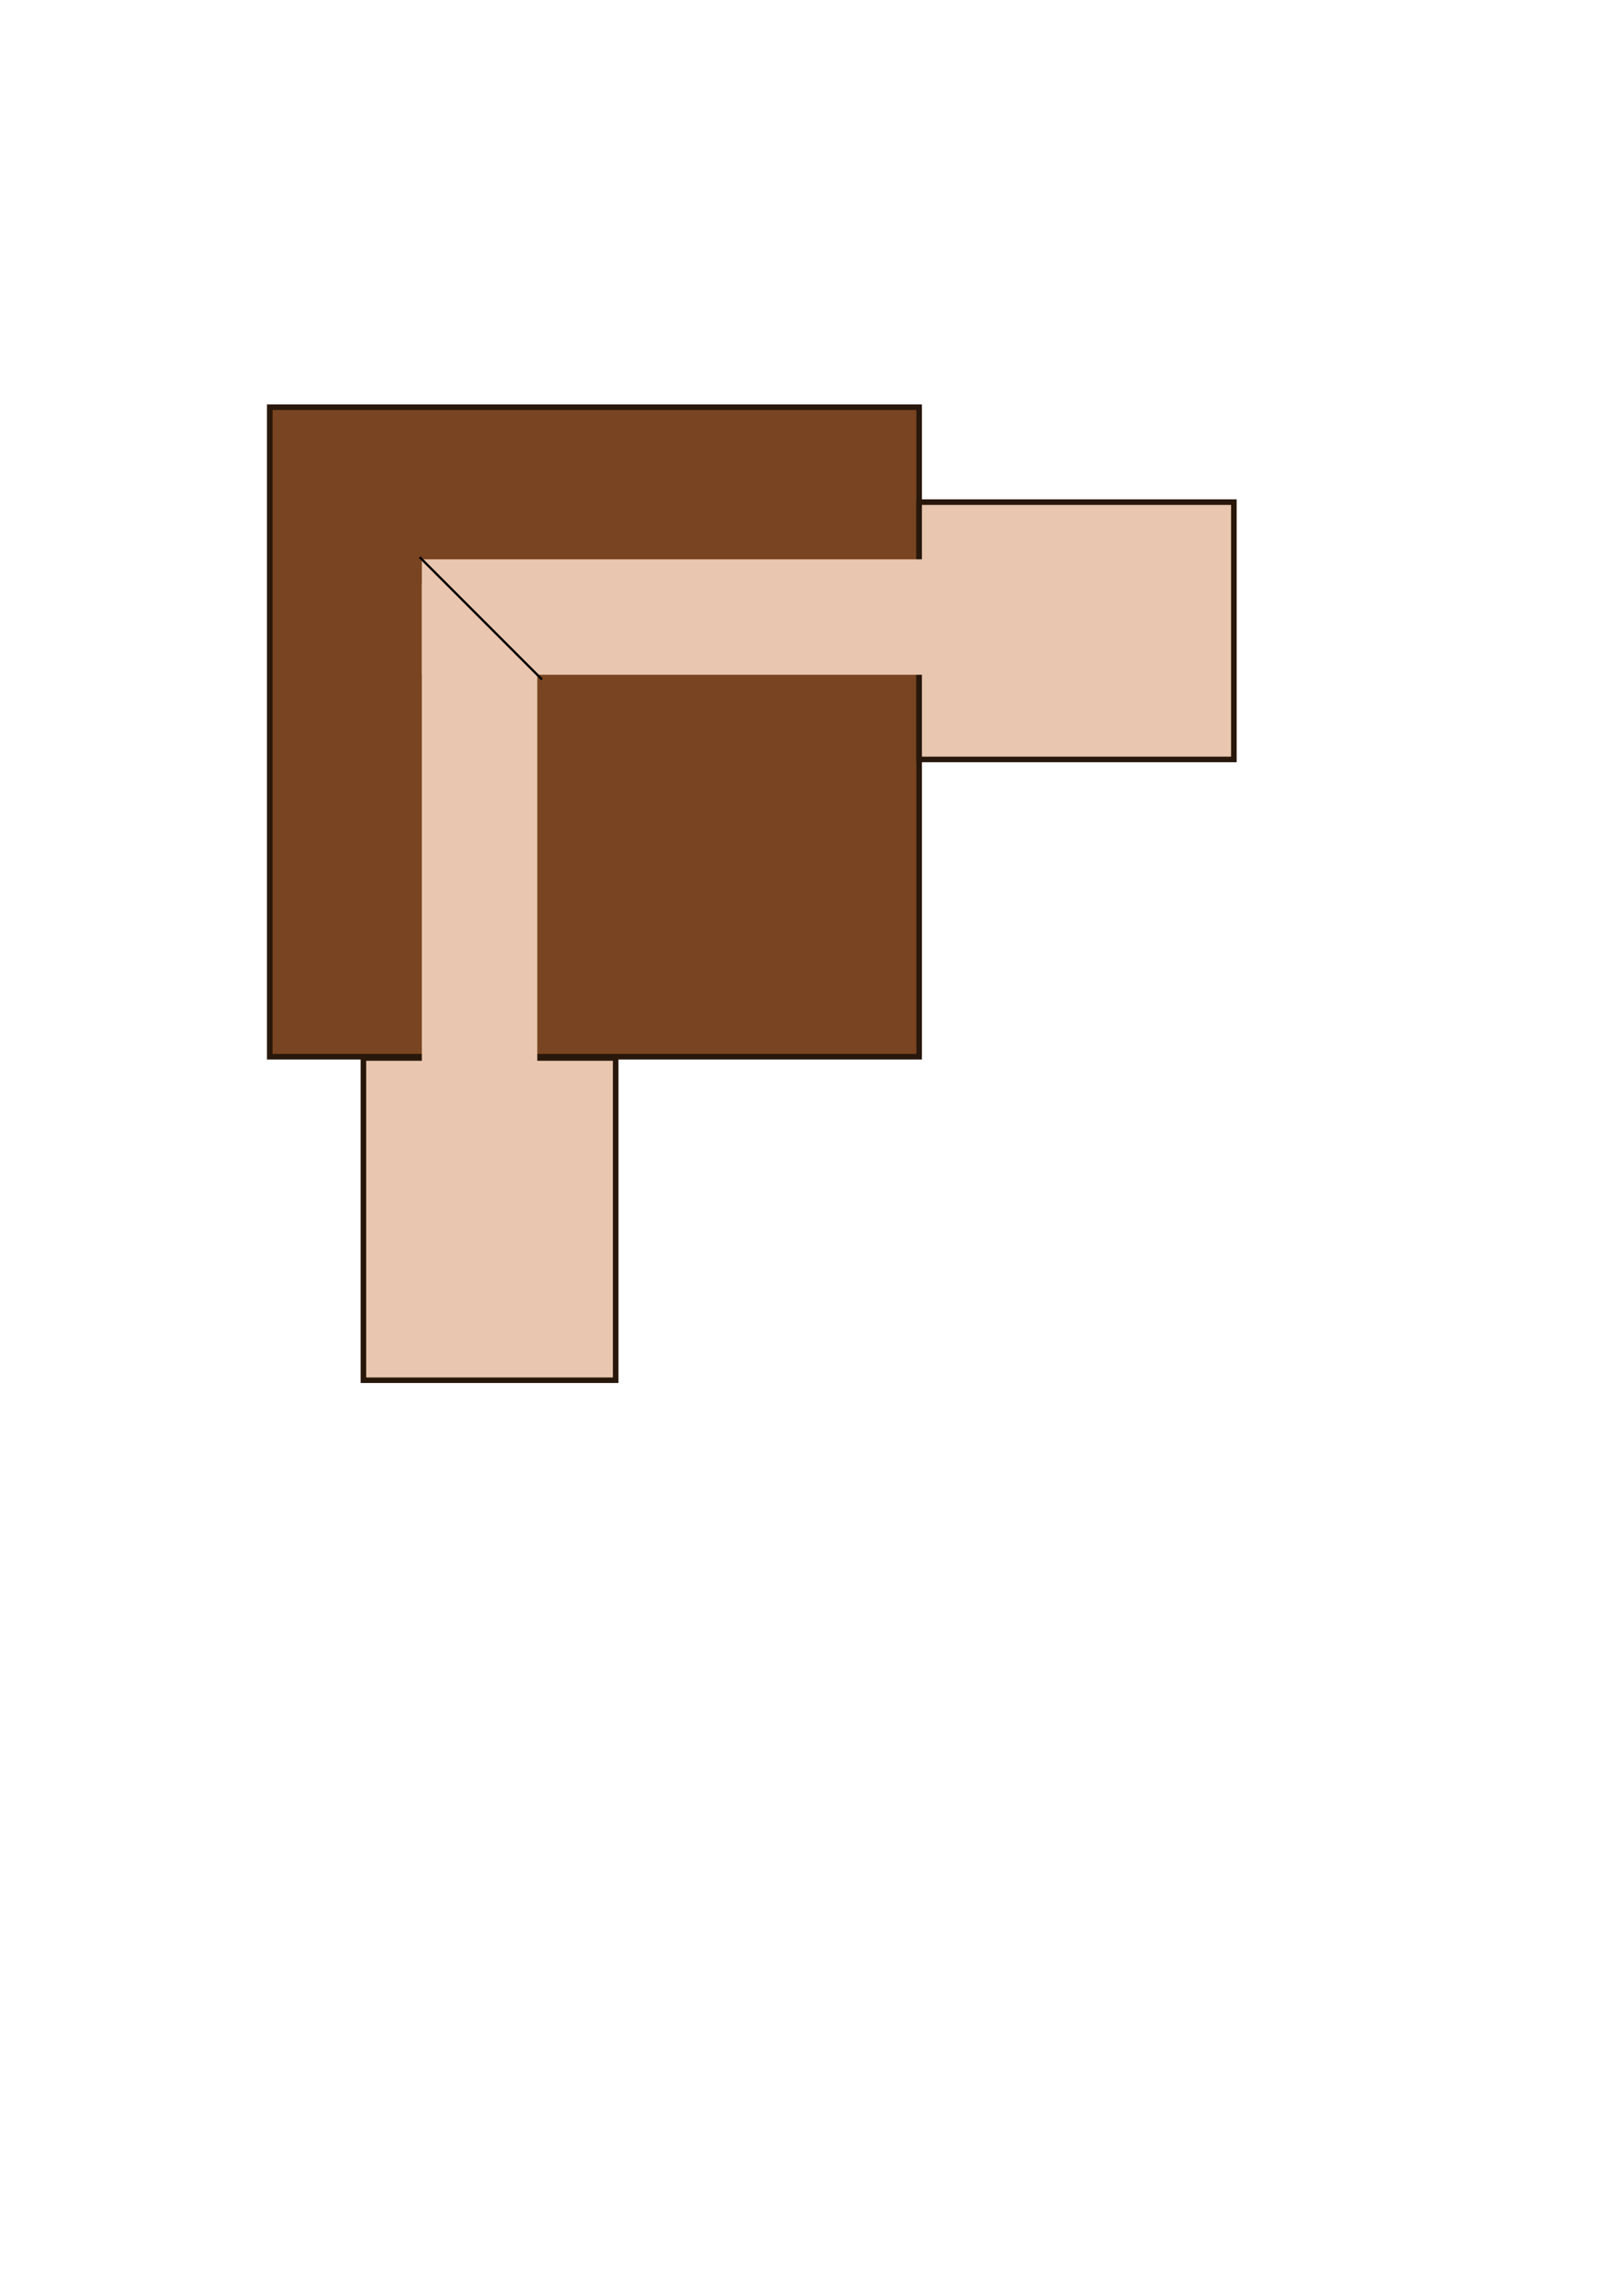 <?xml version="1.0" encoding="UTF-8" standalone="no"?>
<!-- Created with Inkscape (http://www.inkscape.org/) -->

<svg
   xmlns:dc="http://purl.org/dc/elements/1.1/"
   xmlns:cc="http://creativecommons.org/ns#"
   xmlns:rdf="http://www.w3.org/1999/02/22-rdf-syntax-ns#"
   xmlns:svg="http://www.w3.org/2000/svg"
   xmlns="http://www.w3.org/2000/svg"
   xmlns:sodipodi="http://sodipodi.sourceforge.net/DTD/sodipodi-0.dtd"
   xmlns:inkscape="http://www.inkscape.org/namespaces/inkscape"
   width="210mm"
   height="297mm"
   viewBox="0 0 744.094 1052.362"
   id="svg2"
   version="1.1"
   inkscape:version="0.91 r13725"
   sodipodi:docname="joint.svg"
   inkscape:export-filename="/home/clay/AndroidStudioProjects/TenonCalculator/app/src/main/res/drawable/TenonCalculator.png"
   inkscape:export-xdpi="38.522202"
   inkscape:export-ydpi="38.522202">
  <defs
     id="defs4" />
  <sodipodi:namedview
     id="base"
     pagecolor="#ffffff"
     bordercolor="#666666"
     borderopacity="1.0"
     inkscape:pageopacity="0.0"
     inkscape:pageshadow="2"
     inkscape:zoom="0.87327348"
     inkscape:cx="372.04724"
     inkscape:cy="526.1811"
     inkscape:document-units="px"
     inkscape:current-layer="layer1"
     showgrid="false"
     inkscape:window-width="1551"
     inkscape:window-height="801"
     inkscape:window-x="101"
     inkscape:window-y="69"
     inkscape:window-maximized="0" />
  <g
     inkscape:label="Layer 1"
     inkscape:groupmode="layer"
     id="layer1">
    <rect
       style="fill:#784421;fill-opacity:1;stroke:#28170b;stroke-width:2.55;stroke-linejoin:miter;stroke-miterlimit:4;stroke-dasharray:none;stroke-dashoffset:0"
       id="rect4136"
       width="297.73"
       height="297.73"
       x="123.673"
       y="186.654" />
    <rect
       style="fill:#e9c6af;fill-opacity:1;stroke:#28170b;stroke-width:2.55;stroke-linejoin:miter;stroke-miterlimit:4;stroke-dasharray:none;stroke-dashoffset:0"
       id="rect4138"
       width="144.285"
       height="117.947"
       x="421.403"
       y="230.168" />
    <rect
       style="fill:#e9c6af;fill-opacity:1;stroke:#28170b;stroke-width:2.55;stroke-linejoin:miter;stroke-miterlimit:4;stroke-dasharray:none;stroke-dashoffset:0"
       id="rect4138-9"
       width="147.72"
       height="115.657"
       x="484.957"
       y="-282.271"
       transform="matrix(0,1,-1,0,0,0)" />
    <rect
       style="fill:#e9c6af;fill-opacity:1;stroke:#e9c6af;stroke-width:2.143;stroke-linejoin:miter;stroke-miterlimit:4;stroke-dasharray:none;stroke-dashoffset:0"
       id="rect4155"
       width="50.792"
       height="229.43"
       x="194.467"
       y="268.899" />
    <rect
       style="fill:#e9c6af;fill-opacity:1;stroke:#e9c6af;stroke-width:2.184;stroke-linejoin:miter;stroke-miterlimit:4;stroke-dasharray:none;stroke-dashoffset:0"
       id="rect4155-8"
       width="50.751"
       height="238.55"
       x="-308.219"
       y="194.487"
       transform="matrix(0,-1,1,0,0,0)"
       inkscape:transform-center-x="-139.27271"
       inkscape:transform-center-y="287.9745" />
    <path
       style="fill:none;fill-rule:evenodd;stroke:#000000;stroke-width:1.053px;stroke-linecap:butt;stroke-linejoin:miter;stroke-opacity:1"
       d="m 192.399,255.38 56.073,56.073"
       id="path4172"
       inkscape:connector-curvature="0" />
  </g>
</svg>

